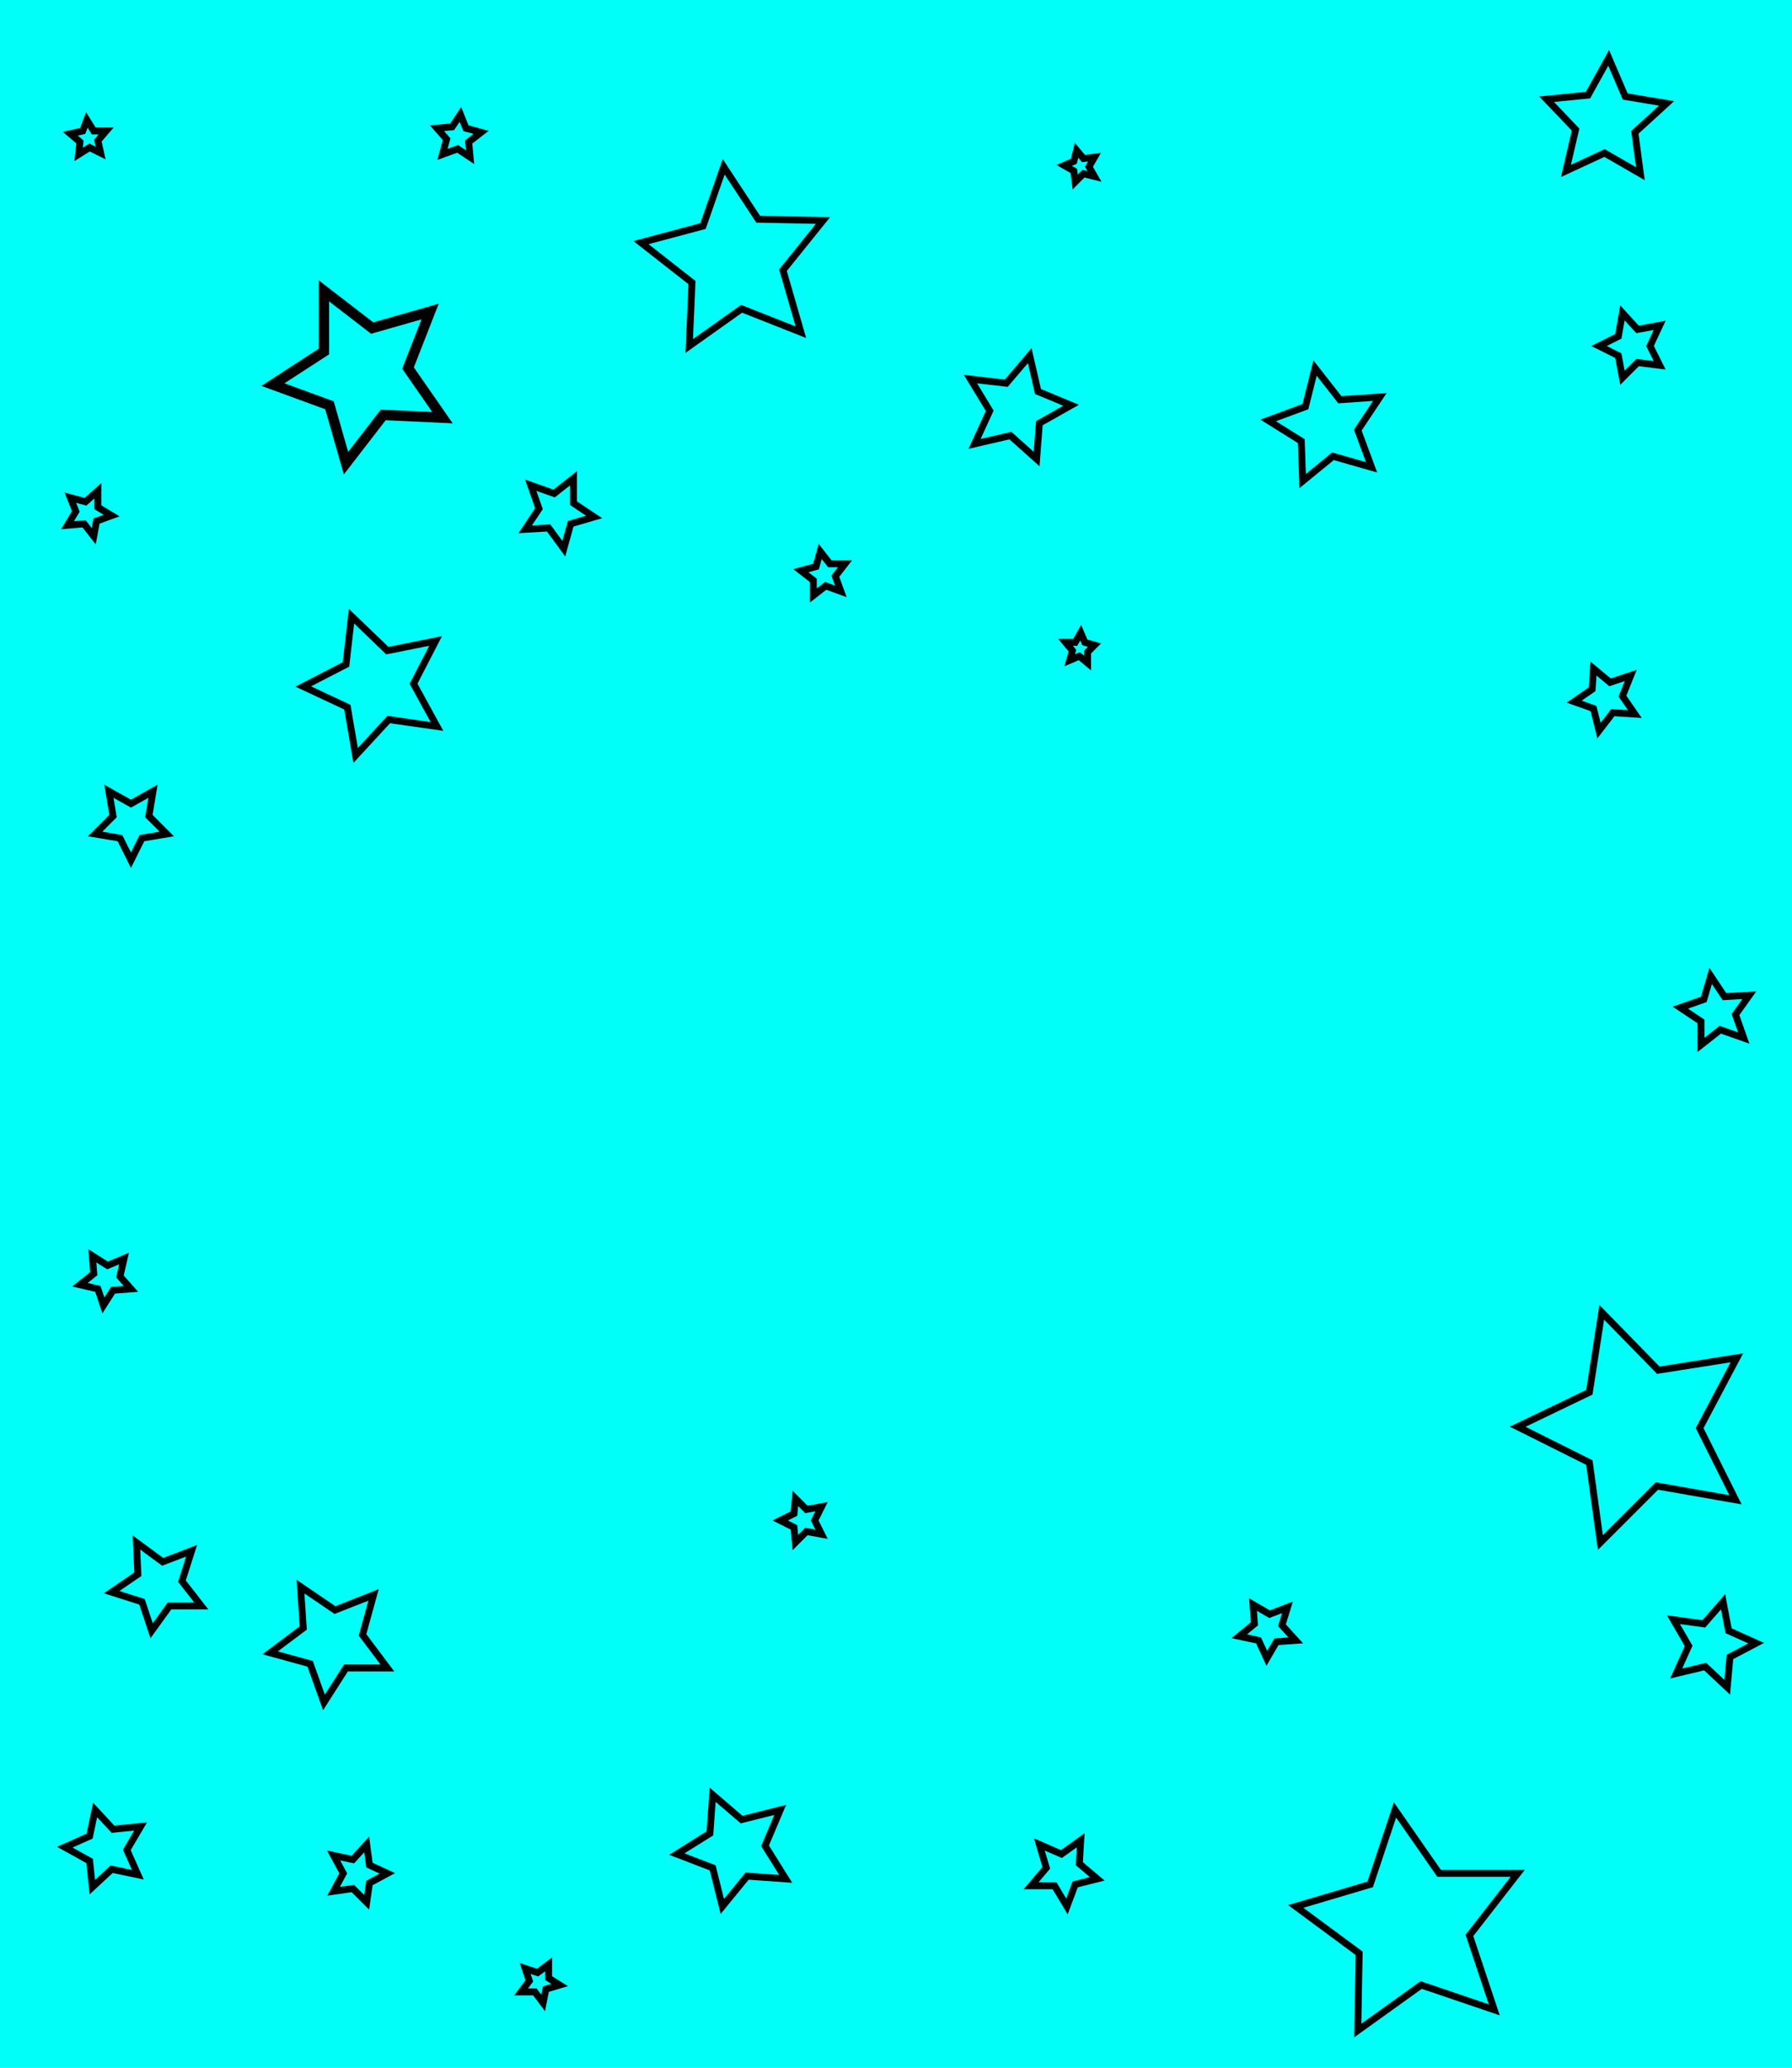 <?xml version="1.0" encoding="utf-8"?>
<!-- Generator: Adobe Illustrator 24.0.2, SVG Export Plug-In . SVG Version: 6.00 Build 0)  -->
<svg version="1.1" id="Слой_1" xmlns="http://www.w3.org/2000/svg" xmlns:xlink="http://www.w3.org/1999/xlink" x="0px" y="0px"
	 viewBox="0 0 130 150" style="enable-background:new 0 0 130 150;" xml:space="preserve">
<style type="text/css">
	.st0{fill:#00FFF8;}
	.st1{fill:none;stroke:#000000;stroke-width:0.75;stroke-miterlimit:10;}
	.st2{fill:#00FFF8;stroke:#000000;stroke-width:0.5;stroke-miterlimit:10;}
</style>
<rect class="st0" width="130" height="150"/>
<polygon class="st1" points="23.5,21.1 27,23.8 31.2,22.6 29.6,26.7 32.1,30.3 27.8,30.1 25.1,33.6 23.9,29.4 19.8,27.9 23.5,25.5 
	"/>
<polygon class="st2" points="92,30.5 94.7,29.5 95.4,26.7 97.2,29 100.1,28.8 98.5,31.2 99.5,33.9 96.7,33.1 94.5,34.9 94.4,32 "/>
<polygon class="st2" points="27.1,115.7 26.3,118.6 28.1,121 25.1,121 23.5,123.5 22.5,120.7 19.6,119.9 22,118.1 21.8,115.1 
	24.3,116.8 "/>
<polygon class="st2" points="116.1,111.9 115.3,106.1 110.1,103.5 115.3,101 116.2,95.2 120.3,99.4 126,98.5 123.3,103.6 
	125.9,108.8 120.2,107.8 "/>
<polygon class="st2" points="25.8,54.8 25.2,51.3 22,49.8 25.1,48.2 25.5,44.7 28.1,47.2 31.6,46.5 30,49.6 31.7,52.7 28.2,52.2 "/>
<polygon class="st2" points="110.1,135.9 106.6,140.4 108.4,145.8 103.1,144 98.5,147.3 98.6,141.7 94,138.3 99.4,136.7 
	101.2,131.3 104.4,135.9 "/>
<polygon class="st2" points="14.6,116.5 12.3,116.5 11,118.3 10.3,116.2 8.1,115.5 10,114.2 9.9,111.9 11.8,113.3 13.9,112.5 
	13.2,114.7 "/>
<polygon class="st2" points="89.9,118.7 91,117.8 90.9,116.4 92.1,117.1 93.4,116.6 93,117.9 94,119 92.6,119.1 91.9,120.3 
	91.3,119 "/>
<polygon class="st2" points="121.6,121.4 122.5,119.4 121.4,117.5 123.6,117.8 125,116.2 125.4,118.3 127.4,119.2 125.5,120.2 
	125.3,122.4 123.7,120.9 "/>
<polygon class="st2" points="119,12.6 116.4,11.1 113.6,12.4 114.3,9.4 112.2,7.2 115.2,6.9 116.7,4.2 117.9,7 120.9,7.5 118.6,9.6 
	"/>
<polygon class="st2" points="61.3,40.9 60.6,41.8 61,42.9 59.9,42.5 59,43.2 59,42.1 58.1,41.4 59.2,41.1 59.5,40 60.2,40.9 "/>
<polygon class="st2" points="58.1,24.1 53.8,22.4 50,25.1 50.2,20.5 46.5,17.6 51,16.4 52.5,12.1 55,15.9 59.7,16 56.8,19.6 "/>
<polygon class="st2" points="7.7,9.5 7.1,10.2 7.3,11.1 6.5,10.7 5.7,11.2 5.8,10.3 5.1,9.7 6,9.5 6.3,8.7 6.8,9.5 "/>
<polygon class="st2" points="9.5,62.4 8.7,60.8 6.9,60.5 8.2,59.2 7.9,57.4 9.5,58.3 11.1,57.4 10.8,59.2 12.1,60.5 10.3,60.8 "/>
<polygon class="st2" points="6.9,131.3 8.2,132.7 10.2,132.5 9.2,134.2 10,136 8.1,135.6 6.7,136.9 6.5,135 4.7,134 6.5,133.2 "/>
<polygon class="st2" points="74.8,136.8 75.9,135.5 75.4,133.8 77,134.5 78.4,133.5 78.3,135.2 79.6,136.3 78,136.7 77.4,138.3 
	76.5,136.8 "/>
<polygon class="st2" points="56.6,131.3 55.5,133.9 57,136.3 54.2,136.1 52.4,138.3 51.7,135.5 49.1,134.5 51.5,133 51.7,130.2 
	53.8,132 "/>
<polygon class="st2" points="28.1,135.9 26.8,136.6 26.6,138 25.6,137 24.2,137.2 24.9,135.9 24.2,134.6 25.6,134.9 26.6,133.8 
	26.8,135.3 "/>
<polygon class="st2" points="38.1,142.8 39,143.1 39.8,142.5 39.8,143.5 40.6,144 39.6,144.3 39.4,145.3 38.8,144.5 37.8,144.5 
	38.4,143.7 "/>
<polygon class="st2" points="9.5,93.5 8.2,93.6 7.5,94.7 7.1,93.5 5.8,93.2 6.8,92.4 6.7,91.1 7.8,91.8 9,91.3 8.7,92.6 "/>
<polygon class="st2" points="114.2,50.9 115.5,50 115.6,48.5 116.8,49.5 118.3,49 117.7,50.5 118.6,51.8 117,51.7 116,53 
	115.6,51.4 "/>
<polygon class="st2" points="126.9,72.2 125.9,73.6 126.5,75.3 124.8,74.7 123.4,75.8 123.4,74.1 121.9,73.1 123.6,72.5 124.1,70.8 
	125.1,72.3 "/>
<polygon class="st2" points="70.7,32.2 71.8,29.8 70.4,27.5 73,27.8 74.7,25.8 75.3,28.4 77.7,29.4 75.4,30.7 75.2,33.3 73.3,31.6 
	"/>
<polygon class="st2" points="38.1,38.4 39.1,36.9 38.5,35.2 40.2,35.8 41.6,34.7 41.6,36.5 43.1,37.5 41.4,38 40.9,39.8 39.8,38.3 
	"/>
<polygon class="st2" points="32.1,11.2 32.4,10.1 31.7,9.3 32.8,9.2 33.4,8.3 33.8,9.3 34.9,9.6 34,10.3 34.1,11.4 33.2,10.8 "/>
<polygon class="st2" points="5.1,36.1 6.2,36.4 7.1,35.6 7.1,36.8 8.1,37.4 7,37.8 6.8,38.9 6.1,38 4.9,38.1 5.5,37.1 "/>
<polygon class="st2" points="56.6,110.3 57.6,109.8 57.7,108.7 58.5,109.5 59.6,109.3 59.1,110.3 59.6,111.3 58.5,111.1 57.7,111.9 
	57.6,110.8 "/>
<polygon class="st2" points="79.4,11.4 79,12.1 79.4,12.8 78.6,12.6 78,13.2 77.9,12.4 77.2,12 77.9,11.7 78.1,10.9 78.6,11.5 "/>
<polygon class="st2" points="116,25.1 117.4,24.4 117.7,22.7 118.8,23.9 120.4,23.6 119.7,25.1 120.4,26.5 118.8,26.3 117.7,27.4 
	117.4,25.8 "/>
<polygon class="st2" points="79.4,46.8 78.9,47.3 78.9,48.1 78.3,47.6 77.6,47.9 77.8,47.2 77.3,46.6 78,46.6 78.4,45.9 78.7,46.6 
	"/>
</svg>

